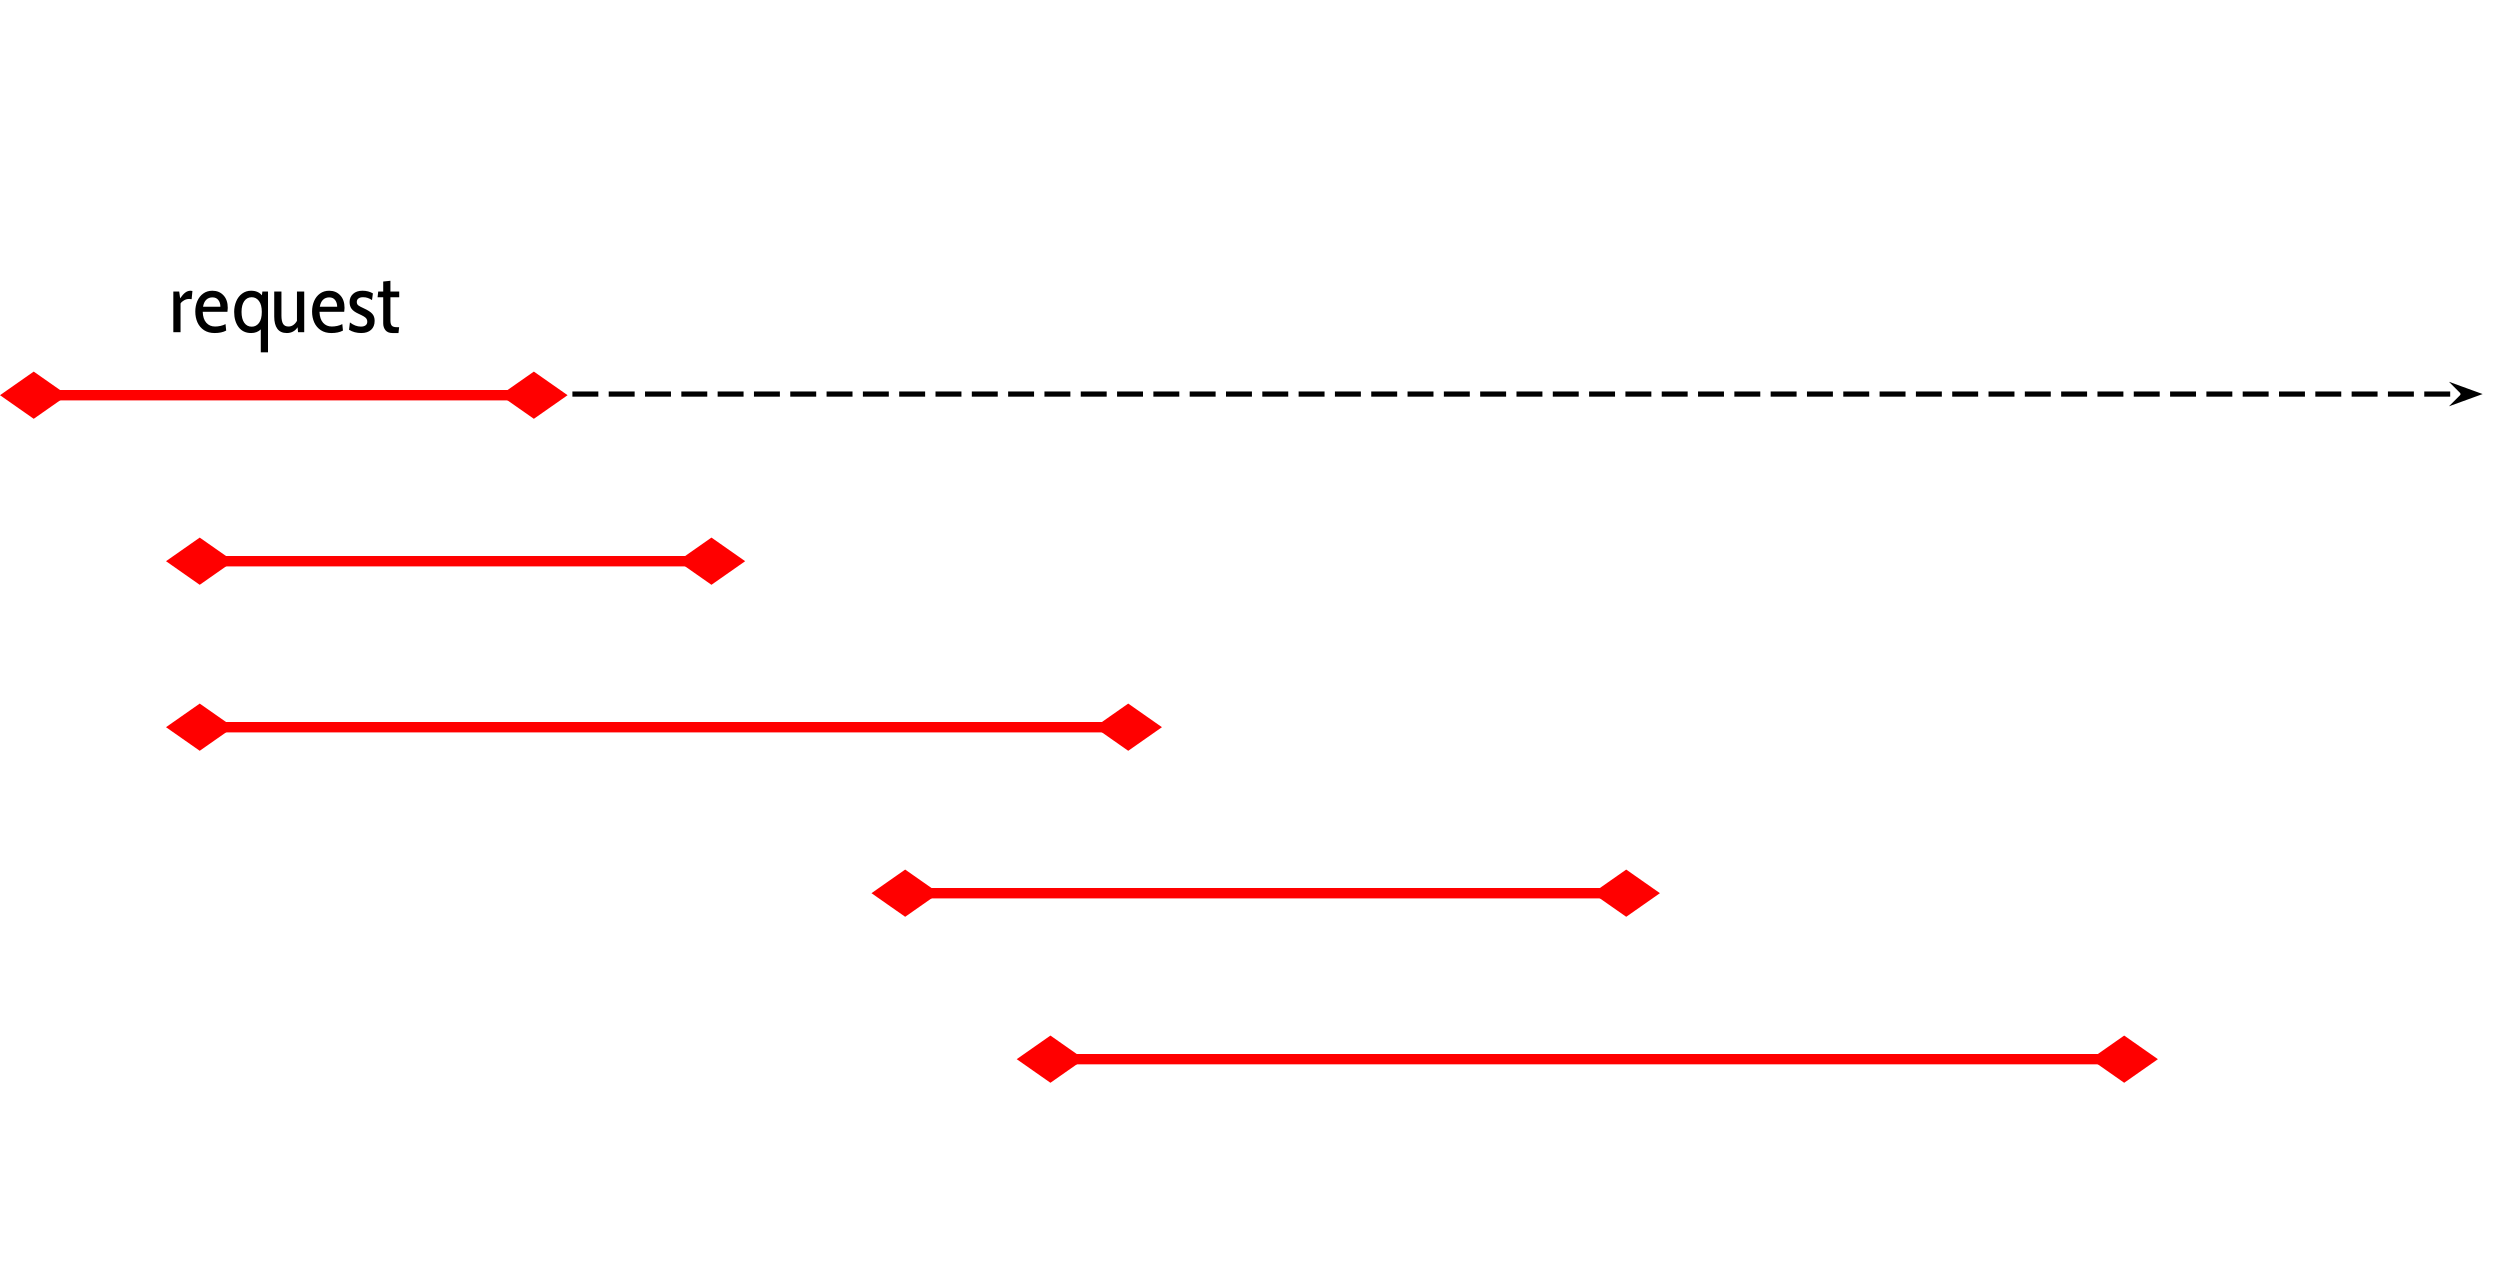 <?xml version="1.0" standalone="yes"?>

<svg version="1.1" viewBox="0.0 0.0 963.898 496.745" fill="none" stroke="none" stroke-linecap="square" stroke-miterlimit="10" xmlns="http://www.w3.org/2000/svg" xmlns:xlink="http://www.w3.org/1999/xlink"><clipPath id="p.0"><path d="m0 0l963.898 0l0 496.745l-963.898 0l0 -496.745z" clip-rule="nonzero"></path></clipPath><g clip-path="url(#p.0)"><path fill="#000000" fill-opacity="0.0" d="m0 0l963.898 0l0 496.745l-963.898 0z" fill-rule="evenodd"></path><path fill="#000000" fill-opacity="0.0" d="m11.693 151.929l945.512 0" fill-rule="evenodd"></path><path stroke="#000000" stroke-width="2.0" stroke-linejoin="round" stroke-linecap="butt" stroke-dasharray="8.0,6.0" d="m11.693 151.929l938.658 0" fill-rule="evenodd"></path><path fill="#000000" stroke="#000000" stroke-width="2.0" stroke-linecap="butt" d="m950.351 151.929l-2.249 2.249l6.18 -2.249l-6.18 -2.249z" fill-rule="evenodd"></path><path fill="#000000" fill-opacity="0.0" d="m64.0 216.373l223.307 0" fill-rule="evenodd"></path><path stroke="#ff0000" stroke-width="4.0" stroke-linejoin="round" stroke-linecap="butt" d="m86.513 216.373l178.281 0" fill-rule="evenodd"></path><path fill="#ff0000" stroke="#ff0000" stroke-width="4.0" stroke-linecap="butt" d="m86.513 216.373l-9.513 -6.661l-9.513 6.661l9.513 6.661z" fill-rule="evenodd"></path><path fill="#ff0000" stroke="#ff0000" stroke-width="4.0" stroke-linecap="butt" d="m264.794 216.373l9.513 6.661l9.513 -6.661l-9.513 -6.661z" fill-rule="evenodd"></path><path fill="#000000" fill-opacity="0.0" d="m64.0 280.373l384.0 0" fill-rule="evenodd"></path><path stroke="#ff0000" stroke-width="4.0" stroke-linejoin="round" stroke-linecap="butt" d="m86.513 280.373l338.974 0" fill-rule="evenodd"></path><path fill="#ff0000" stroke="#ff0000" stroke-width="4.0" stroke-linecap="butt" d="m86.513 280.373l-9.513 -6.661l-9.513 6.661l9.513 6.661z" fill-rule="evenodd"></path><path fill="#ff0000" stroke="#ff0000" stroke-width="4.0" stroke-linecap="butt" d="m425.487 280.373l9.513 6.661l9.513 -6.661l-9.513 -6.661z" fill-rule="evenodd"></path><path fill="#000000" fill-opacity="0.0" d="m336.0 344.373l304.0 0" fill-rule="evenodd"></path><path stroke="#ff0000" stroke-width="4.0" stroke-linejoin="round" stroke-linecap="butt" d="m358.513 344.373l258.974 0" fill-rule="evenodd"></path><path fill="#ff0000" stroke="#ff0000" stroke-width="4.0" stroke-linecap="butt" d="m358.513 344.373l-9.513 -6.661l-9.513 6.661l9.513 6.661z" fill-rule="evenodd"></path><path fill="#ff0000" stroke="#ff0000" stroke-width="4.0" stroke-linecap="butt" d="m617.487 344.373l9.513 6.661l9.513 -6.661l-9.513 -6.661z" fill-rule="evenodd"></path><path fill="#000000" fill-opacity="0.0" d="m392.0 408.373l440.0 0" fill-rule="evenodd"></path><path stroke="#ff0000" stroke-width="4.0" stroke-linejoin="round" stroke-linecap="butt" d="m414.513 408.373l394.974 0" fill-rule="evenodd"></path><path fill="#ff0000" stroke="#ff0000" stroke-width="4.0" stroke-linecap="butt" d="m414.513 408.373l-9.513 -6.661l-9.513 6.661l9.513 6.661z" fill-rule="evenodd"></path><path fill="#ff0000" stroke="#ff0000" stroke-width="4.0" stroke-linecap="butt" d="m809.487 408.373l9.513 6.661l9.513 -6.661l-9.513 -6.661z" fill-rule="evenodd"></path><path fill="#000000" fill-opacity="0.0" d="m0 152.373l218.835 0" fill-rule="evenodd"></path><path stroke="#ff0000" stroke-width="4.0" stroke-linejoin="round" stroke-linecap="butt" d="m22.513 152.373l173.808 0" fill-rule="evenodd"></path><path fill="#ff0000" stroke="#ff0000" stroke-width="4.0" stroke-linecap="butt" d="m22.513 152.373l-9.513 -6.661l-9.513 6.661l9.513 6.661z" fill-rule="evenodd"></path><path fill="#ff0000" stroke="#ff0000" stroke-width="4.0" stroke-linecap="butt" d="m196.322 152.373l9.513 6.661l9.513 -6.661l-9.513 -6.661z" fill-rule="evenodd"></path><path fill="#000000" fill-opacity="0.0" d="m56.0 88.373l200.0 0l0 48l-200.0 0z" fill-rule="evenodd"></path><path fill="#000000" d="m66.828 112.405l2.266 0l0.359 2.625q1.047 -1.531 1.984 -2.234q0.953 -0.703 2.016 -0.703q0.406 0 0.734 0.094l-0.297 3.172q-0.406 -0.094 -0.953 -0.094q-1.062 0 -1.984 0.531q-0.922 0.516 -1.344 1.219l0 11.078l-2.781 0l0 -15.687zm15.893 16q-2.359 0 -4.047 -1.094q-1.672 -1.109 -2.531 -2.984q-0.844 -1.891 -0.844 -4.203q0 -2.203 0.781 -4.047q0.797 -1.844 2.281 -2.906q1.484 -1.078 3.531 -1.078q2.625 0 4.266 1.766q1.656 1.75 1.656 4.859q0 0.547 -0.125 1.5l-9.531 0q0.094 2.781 1.391 4.234q1.297 1.438 3.375 1.438q0.984 0 2.094 -0.234q1.109 -0.25 1.938 -0.703l0.25 2.5q-1.75 0.953 -4.484 0.953zm2.25 -10.141q0 -1.594 -0.797 -2.594q-0.781 -1.016 -2.25 -1.016q-1.438 0 -2.391 0.906q-0.938 0.891 -1.25 2.703l6.688 0zm18.361 -5.859l0 23.437l-2.781 0l0 -8.844q-1.469 1.406 -3.703 1.406q-3.141 0 -4.859 -2.281q-1.703 -2.281 -1.703 -5.875q0 -2.172 0.781 -4.047q0.781 -1.875 2.266 -2.984q1.5 -1.125 3.438 -1.125q1.422 0 2.422 0.438q1.016 0.422 1.781 1.328l0.188 -1.453l2.172 0zm-6.266 13.547q1.688 0 2.781 -1.422q1.094 -1.422 1.094 -4.281q0 -2.75 -1.094 -4.203q-1.094 -1.453 -2.781 -1.453q-1.828 0 -2.891 1.5q-1.047 1.5 -1.047 4.156q0 2.688 1.047 4.203q1.062 1.5 2.891 1.5zm20.229 -13.547l0 15.687l-2.375 0l-0.188 -1.922q-0.641 1.062 -1.734 1.656q-1.094 0.578 -2.391 0.578q-2.469 0 -3.672 -1.641q-1.203 -1.641 -1.203 -4.719l0 -9.641l2.781 0l0 9.281q0 2.125 0.625 3.172q0.625 1.031 2.094 1.031q1.031 0 1.859 -0.578q0.828 -0.578 1.406 -1.609l0 -11.297l2.797 0zm10.45 16q-2.359 0 -4.047 -1.094q-1.672 -1.109 -2.531 -2.984q-0.844 -1.891 -0.844 -4.203q0 -2.203 0.781 -4.047q0.797 -1.844 2.281 -2.906q1.484 -1.078 3.531 -1.078q2.625 0 4.266 1.766q1.656 1.75 1.656 4.859q0 0.547 -0.125 1.5l-9.531 0q0.094 2.781 1.391 4.234q1.297 1.438 3.375 1.438q0.984 0 2.094 -0.234q1.109 -0.25 1.938 -0.703l0.25 2.5q-1.75 0.953 -4.484 0.953zm2.25 -10.141q0 -1.594 -0.797 -2.594q-0.781 -1.016 -2.25 -1.016q-1.438 0 -2.391 0.906q-0.938 0.891 -1.25 2.703l6.688 0zm9.345 10.141q-2.75 0 -4.766 -1.266l0.344 -2.828q2.047 1.609 4.219 1.609q1.156 0 1.812 -0.484q0.656 -0.484 0.656 -1.406q0 -0.703 -0.312 -1.141q-0.297 -0.453 -1.0 -0.875q-0.703 -0.422 -2.172 -1.094q-1.734 -0.797 -2.531 -1.812q-0.797 -1.031 -0.797 -2.656q0 -1.922 1.344 -3.141q1.344 -1.219 3.609 -1.219q2.312 0 4.031 1.031l-0.344 2.578q-0.859 -0.562 -1.641 -0.828q-0.766 -0.281 -1.812 -0.281q-1.125 0 -1.766 0.484q-0.641 0.469 -0.641 1.328q0 0.875 0.562 1.328q0.562 0.438 2.188 1.172q2.281 1.031 3.203 2.078q0.922 1.031 0.922 2.719q0 2.219 -1.375 3.469q-1.375 1.234 -3.734 1.234zm11.989 0q-1.812 0 -2.703 -1.078q-0.875 -1.094 -0.875 -2.656l0 -10.047l-2.172 0l0.25 -2.219l1.922 0l0 -3.859l2.781 -0.297l0 4.156l3.391 0l0 2.219l-3.391 0l0 8.922q0 1.438 0.531 2.016q0.531 0.578 1.844 0.578l0.984 0l-0.25 2.266l-2.312 0z" fill-rule="nonzero"></path></g></svg>

